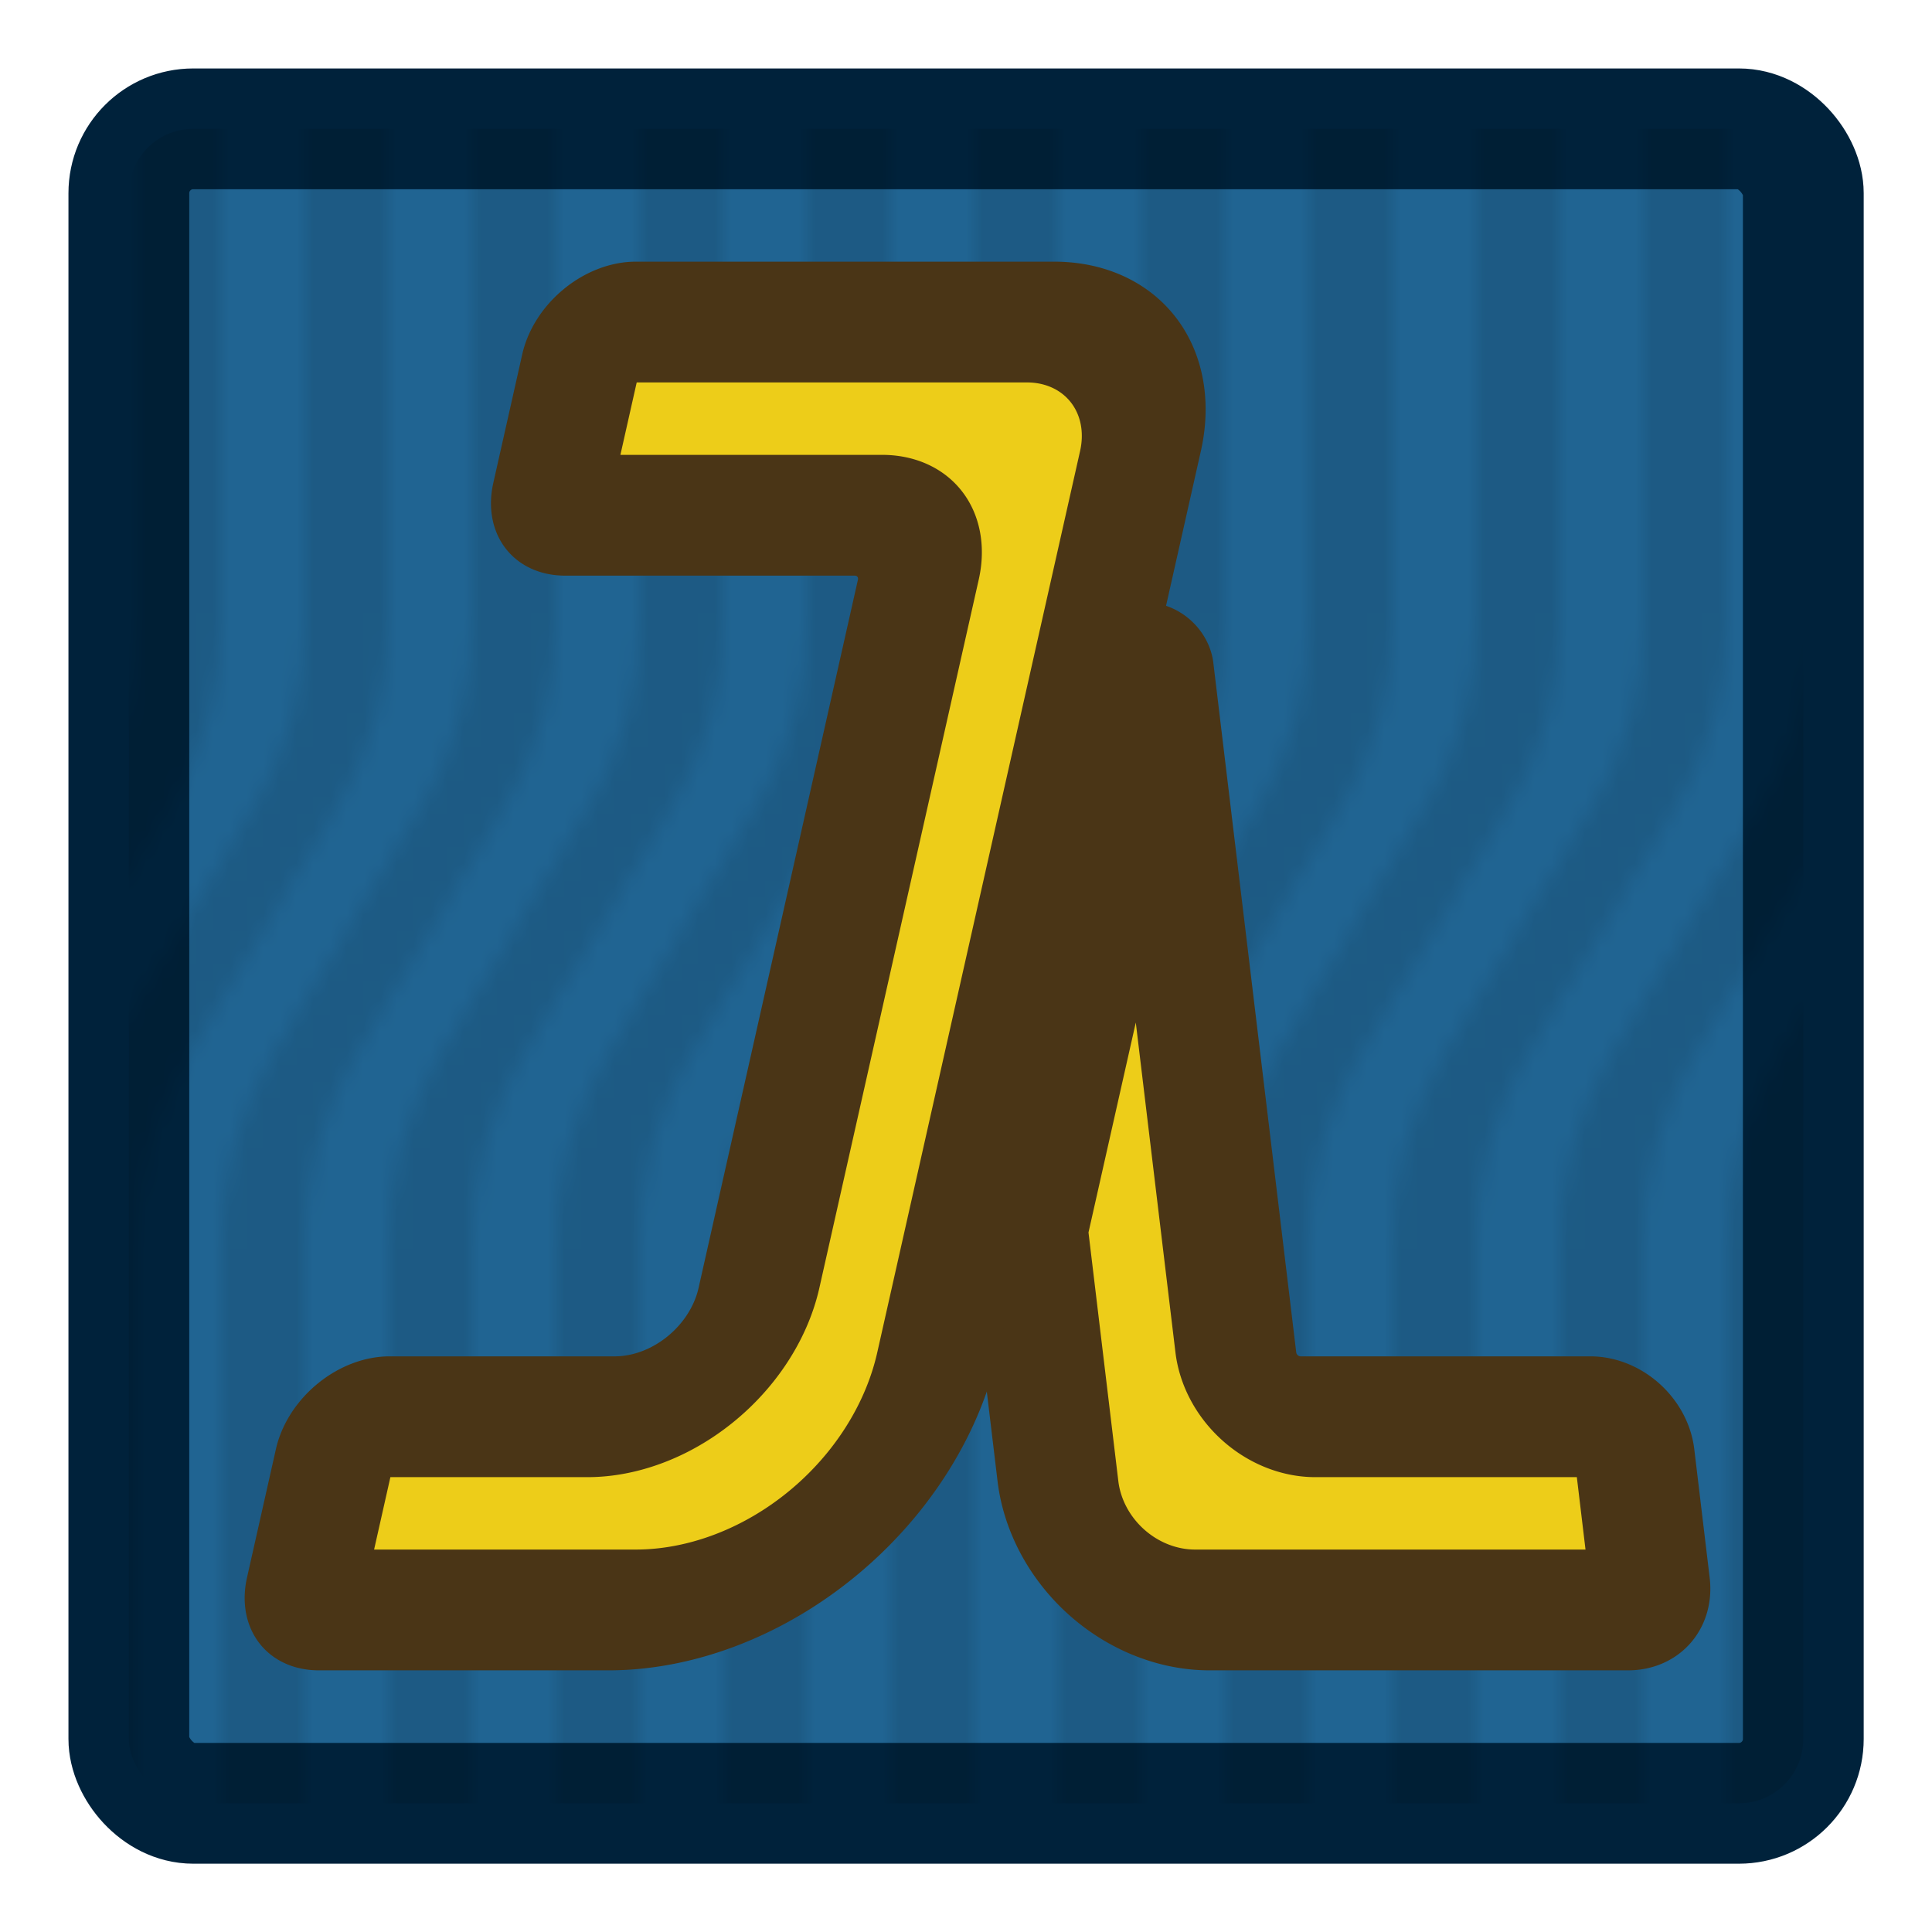 <?xml version="1.0" encoding="UTF-8" standalone="no"?>
<!-- Created with Inkscape (http://www.inkscape.org/) -->

<svg
   width="48"
   height="48"
   viewBox="0 0 12.7 12.7"
   version="1.1"
   id="svg1"
   xmlns:xlink="http://www.w3.org/1999/xlink"
   xmlns="http://www.w3.org/2000/svg"
   xmlns:svg="http://www.w3.org/2000/svg">
  <defs
     id="defs1">
    <pattern
       xlink:href="#Wave 3"
       preserveAspectRatio="xMidYMid"
       id="pattern21"
       patternTransform="matrix(0.11,0,0,0.11,530,595)"
       x="0"
       y="0" />
    <clipPath
       clipPathUnits="userSpaceOnUse"
       id="clipPath5">
      <rect
         style="fill:#000000;stroke:#000000;stroke-width:0;stroke-linejoin:bevel;paint-order:stroke markers fill;stop-color:#000000"
         id="rect5-4"
         width="20"
         height="200"
         x="530"
         y="595" />
    </clipPath>
    <pattern
       patternUnits="userSpaceOnUse"
       width="20"
       height="200"
       patternTransform="translate(530,595)"
       preserveAspectRatio="xMidYMid"
       style="fill:#000000"
       id="Wave 3">
      <path
         style="stroke:#000000;stroke-width:0;stroke-linejoin:bevel;paint-order:stroke markers fill;stop-color:#000000"
         d="m 515,695 v -35 c 0,-3.926 1.067,-7.778 3.087,-11.145 l 8.826,-14.71 C 528.933,630.778 530,626.926 530,623 v -28 h 5 v 28 c 0,3.926 -1.067,7.778 -3.087,11.145 l -8.826,14.71 C 521.067,652.222 520,656.074 520,660 v 35 z m 10,0 v -35 c 0,-3.926 1.067,-7.778 3.087,-11.145 l 8.826,-14.71 C 538.933,630.778 540,626.926 540,623 v -28 h 5 v 28 c 0,3.926 -1.067,7.778 -3.087,11.145 l -8.826,14.71 C 531.067,652.222 530,656.074 530,660 v 35 z m 10,0 v -35 c 0,-3.926 1.067,-7.778 3.087,-11.145 l 8.826,-14.71 C 548.933,630.778 550,626.926 550,623 v -28 h 5 v 28 c 0,3.926 -1.067,7.778 -3.087,11.145 l -8.826,14.71 C 541.067,652.222 540,656.074 540,660 v 35 z m 10,0 v -35 c 0,-3.926 1.067,-7.778 3.087,-11.145 l 8.826,-14.71 C 558.933,630.778 560,626.926 560,623 v -28 h 5 v 28 c 0,3.926 -1.067,7.778 -3.087,11.145 l -8.826,14.71 C 551.067,652.222 550,656.074 550,660 v 35 z m 10,0 v -35 c 0,-3.926 1.067,-7.778 3.087,-11.145 l 8.826,-14.71 C 568.933,630.778 570,626.926 570,623 v -28 h 5 v 28 c 0,3.926 -1.067,7.778 -3.087,11.145 l -8.826,14.71 C 561.067,652.222 560,656.074 560,660 v 35 z m 10,0 v -35 c 0,-3.926 1.067,-7.778 3.087,-11.145 l 8.826,-14.71 C 578.933,630.778 580,626.926 580,623 v -28 h 5 v 28 c 0,3.926 -1.067,7.778 -3.087,11.145 l -8.826,14.71 C 571.067,652.222 570,656.074 570,660 v 35 z m 10,0 v -35 c 0,-3.926 1.067,-7.778 3.087,-11.145 l 8.826,-14.71 C 588.933,630.778 590,626.926 590,623 v -28 h 5 v 28 c 0,3.926 -1.067,7.778 -3.087,11.145 l -8.826,14.71 C 581.067,652.222 580,656.074 580,660 v 35 z m -65,100 v -35 c 0,-3.926 1.067,-7.778 3.087,-11.145 l 8.826,-14.71 C 523.933,730.778 525,726.926 525,723 v -28 h 5 v 28 c 0,3.926 -1.067,7.778 -3.087,11.145 l -8.826,14.71 C 516.067,752.222 515,756.074 515,760 v 35 z m 10,0 v -35 c 0,-3.926 1.067,-7.778 3.087,-11.145 l 8.826,-14.71 C 533.933,730.778 535,726.926 535,723 v -28 h 5 v 28 c 0,3.926 -1.067,7.778 -3.087,11.145 l -8.826,14.71 C 526.067,752.222 525,756.074 525,760 v 35 z m 10,0 v -35 c 0,-3.926 1.067,-7.778 3.087,-11.145 l 8.826,-14.71 C 543.933,730.778 545,726.926 545,723 v -28 h 5 v 28 c 0,3.926 -1.067,7.778 -3.087,11.145 l -8.826,14.71 C 536.067,752.222 535,756.074 535,760 v 35 z m 10,0 v -35 c 0,-3.926 1.067,-7.778 3.087,-11.145 l 8.826,-14.71 C 553.933,730.778 555,726.926 555,723 v -28 h 5 v 28 c 0,3.926 -1.067,7.778 -3.087,11.145 l -8.826,14.71 C 546.067,752.222 545,756.074 545,760 v 35 z m 10,0 v -35 c 0,-3.926 1.067,-7.778 3.087,-11.145 l 8.826,-14.71 C 563.933,730.778 565,726.926 565,723 v -28 h 5 v 28 c 0,3.926 -1.067,7.778 -3.087,11.145 l -8.826,14.71 C 556.067,752.222 555,756.074 555,760 v 35 z m 10,0 v -35 c 0,-3.926 1.067,-7.778 3.087,-11.145 l 8.826,-14.71 C 573.933,730.778 575,726.926 575,723 v -28 h 5 v 28 c 0,3.926 -1.067,7.778 -3.087,11.145 l -8.826,14.71 C 566.067,752.222 565,756.074 565,760 v 35 z m 10,0 v -35 c 0,-3.926 1.067,-7.778 3.087,-11.145 l 8.826,-14.71 C 583.933,730.778 585,726.926 585,723 v -28 h 5 v 28 c 0,3.926 -1.067,7.778 -3.087,11.145 l -8.826,14.71 C 576.067,752.222 575,756.074 575,760 v 35 z"
         id="path5-2"
         clip-path="url(#clipPath5)"
         transform="translate(-530,-595)" />
    </pattern>
  </defs>
  <g
     id="layer1">
    <rect
       style="fill:#206492;fill-opacity:1;stroke:#00223b;stroke-width:0.794;stroke-linecap:butt;stroke-linejoin:round;stroke-dasharray:none;stroke-opacity:1;paint-order:stroke fill markers"
       id="rect4"
       width="11.007"
       height="11.007"
       x="0.847"
       y="0.847"
       ry="0.423" />
    <rect
       style="opacity:0.1;fill:url(#pattern21);fill-opacity:1;stroke:none;stroke-width:0.794;stroke-linecap:butt;stroke-linejoin:round;stroke-dasharray:none;stroke-opacity:1;paint-order:stroke fill markers"
       id="rect13"
       width="11.007"
       height="11.007"
       x="0.847"
       y="0.847"
       ry="0.423" />
    <path
       style="fill:#edcd19;fill-opacity:1;stroke:#4a3516;stroke-width:0.794;stroke-linecap:butt;stroke-linejoin:round;stroke-dasharray:none;stroke-opacity:1;paint-order:stroke fill markers"
       d="M 8.043,4.357 6.773,8.035 6.773,9.737 a 0.847,0.847 0 0 0 0.847,0.846 H 10.372 a 0.212,0.212 0 0 0 0.212,-0.212 l 1.95e-4,-0.846 A 0.212,0.212 0 0 0 10.372,9.313 H 8.467 a 0.423,0.423 18.435 0 1 -0.423,-0.423 z"
       transform="matrix(1,0,0.12,1,-0.987,4.008274e-7)"
       id="path11" />
    <path
       style="fill:#edcd19;fill-opacity:1;stroke:#4a3516;stroke-width:0.794;stroke-linecap:butt;stroke-linejoin:round;stroke-dasharray:none;stroke-opacity:1;paint-order:stroke fill markers"
       d="M 4.233,10.583 H 2.328 A 0.212,0.212 45 0 1 2.117,10.372 V 9.525 A 0.212,0.212 135 0 1 2.328,9.313 h 1.482 a 0.847,0.847 135 0 0 0.847,-0.847 V 3.81 A 0.423,0.423 45 0 0 4.233,3.387 H 2.328 A 0.212,0.212 45 0 1 2.117,3.175 V 2.329 A 0.212,0.212 135 0 1 2.329,2.117 h 2.751 a 0.847,0.847 45 0 1 0.847,0.847 l 0,5.927 A 1.693,1.693 135 0 1 4.233,10.583 Z"
       id="path1"
       transform="matrix(1,0,-0.225,1,2.237,2.0082741e-7)" />
  </g>
</svg>

